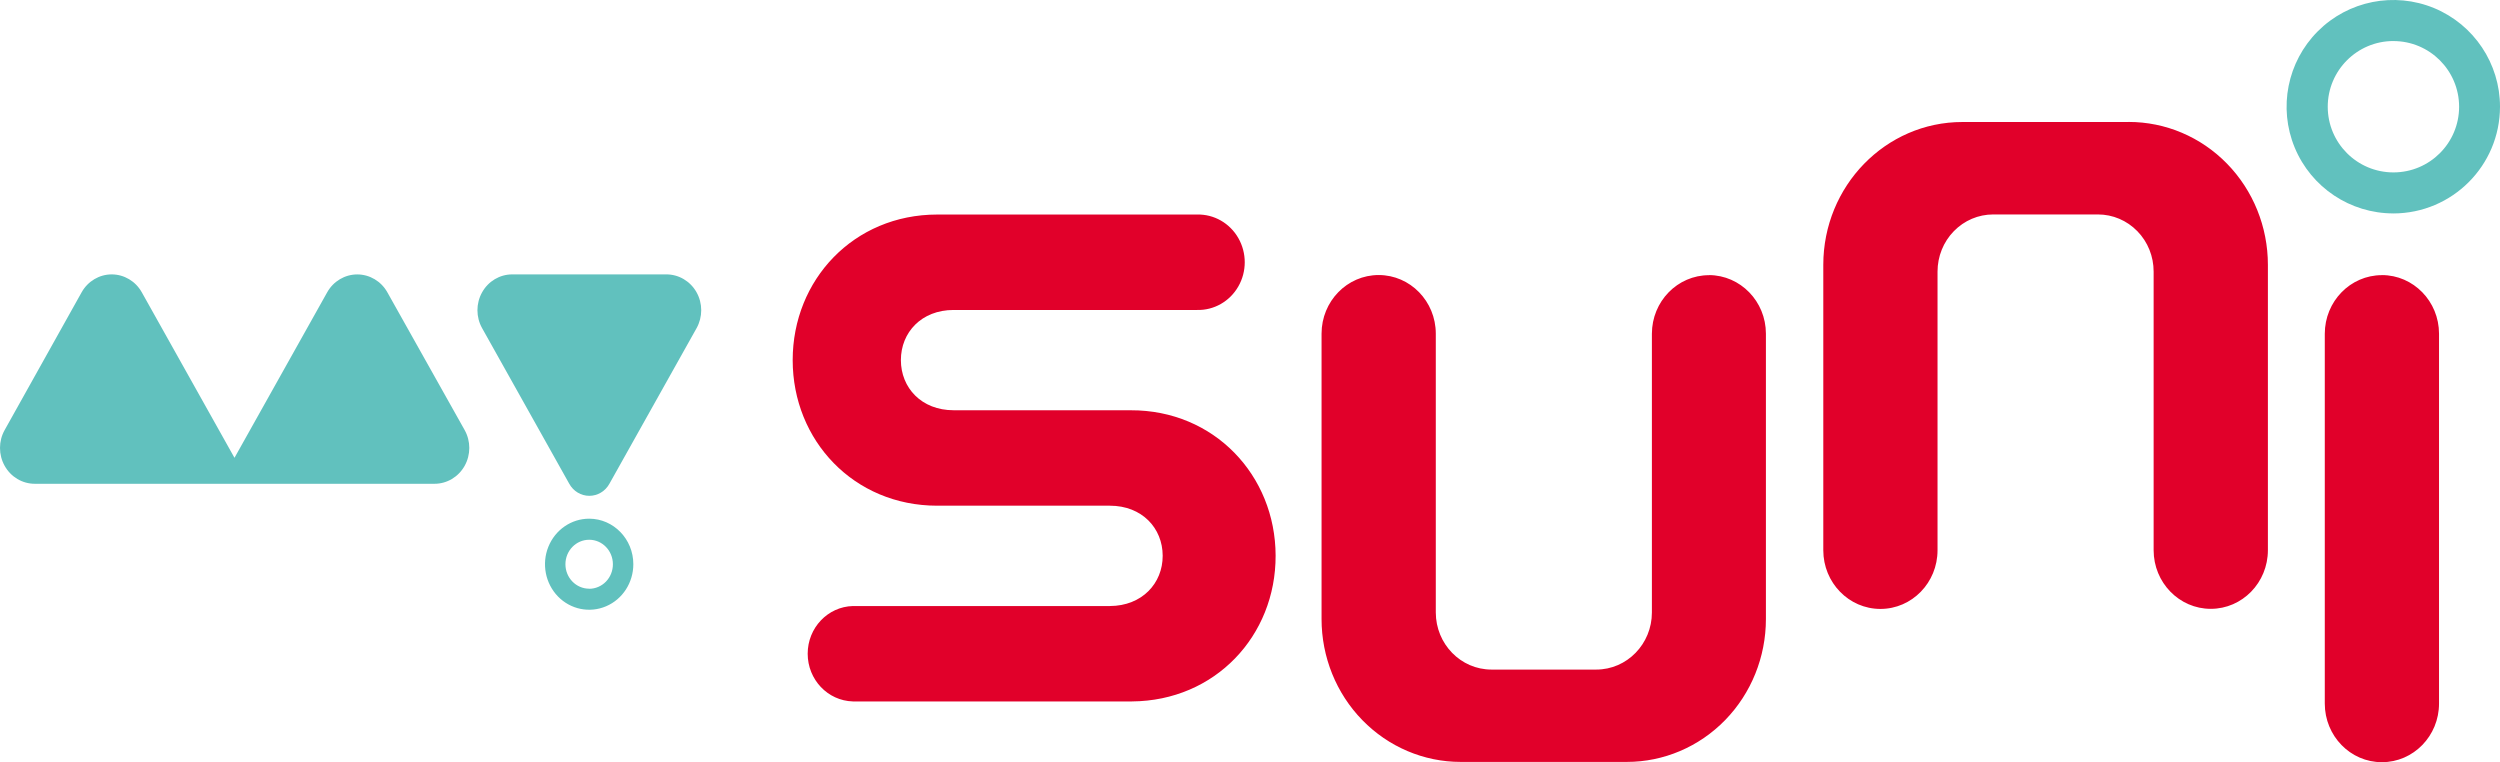 <svg xmlns="http://www.w3.org/2000/svg" width="82" height="25" viewBox="0 0 82 25">
    <g fill="none">
        <path d="M0 0H82V25H0z"/>
        <path fill="#E1002A" d="M37.087 13.456h-5.81c-1.052 0-1.728-.736-1.728-1.645 0-.908.676-1.644 1.728-1.644h7.985c.554.015 1.073-.28 1.354-.77.282-.49.282-1.099 0-1.59-.281-.49-.8-.785-1.354-.77H30.74C28.004 7.038 26 9.175 26 11.812c0 2.638 2.008 4.775 4.74 4.775h5.664c1.053 0 1.73.734 1.732 1.641.002.908-.68 1.646-1.732 1.65h-8.429c-.826.022-1.483.716-1.483 1.564 0 .848.657 1.542 1.483 1.565h9.153c2.726-.02 4.719-2.15 4.712-4.783-.006-2.633-2.017-4.776-4.753-4.767zm18.969-4.43c-1.035 0-1.874.86-1.874 1.923v9.14c0 1.034-.817 1.873-1.825 1.873H48.92c-1.008 0-1.825-.839-1.826-1.874v-9.143c0-1.063-.839-1.924-1.873-1.924-1.035 0-1.874.861-1.874 1.924v9.36c0 1.243.48 2.435 1.337 3.314.856.879 2.017 1.372 3.227 1.372h5.447c1.21 0 2.371-.493 3.227-1.372.856-.879 1.337-2.07 1.337-3.314v-9.36c-.001-1.06-.836-1.918-1.867-1.922v.002zm13.759-5.024h-5.448c-2.52 0-4.563 2.099-4.563 4.687v9.36c0 1.062.839 1.924 1.874 1.924 1.035 0 1.873-.862 1.873-1.924v-9.14c0-.498.192-.975.535-1.326.342-.352.806-.549 1.29-.549h3.438c.484 0 .949.197 1.291.549.343.351.535.828.534 1.326v9.137c0 1.063.84 1.924 1.874 1.924 1.035 0 1.874-.861 1.874-1.924v-9.36c0-1.244-.482-2.437-1.34-3.316-.857-.88-2.02-1.372-3.232-1.37v.002zm8.311 5.023c-1.034 0-1.873.861-1.873 1.924v12.127c0 1.063.839 1.924 1.873 1.924C79.161 25 80 24.139 80 23.076V10.945c-.001-1.062-.84-1.922-1.874-1.922v.002z"/>
        <path fill="#61C1BE" d="M12.706 9.589c-.204-.364-.58-.588-.988-.588-.407 0-.784.224-.987.588l-3.04 5.427-3.04-5.428C4.448 9.224 4.071 9 3.664 9c-.407 0-.783.224-.987.588L.153 14.105c-.204.363-.204.811 0 1.175.203.364.58.588.987.588h13.113c.407 0 .783-.224.987-.588.204-.364.204-.812 0-1.175l-2.534-4.516zM21.854 9H16.8c-.407 0-.784.224-.987.588-.204.364-.204.812 0 1.175l2.859 5.105c.134.244.385.395.658.395.272 0 .524-.151.658-.395l2.86-5.105c.203-.364.203-.813-.002-1.177-.205-.364-.584-.588-.992-.586zm-2.53 8.013c-.585 0-1.113.364-1.338.922-.224.558-.1 1.2.314 1.628.415.427 1.038.554 1.579.323.541-.23.894-.775.894-1.38 0-.824-.649-1.492-1.448-1.493zm0 2.296c-.43 0-.778-.36-.778-.802 0-.444.349-.803.779-.803.43 0 .778.36.778.803 0 .213-.081.418-.227.569-.146.151-.345.236-.551.236v-.003zM78.504 7c-1.417.001-2.694-.85-3.237-2.158-.542-1.308-.244-2.814.757-3.816C77.025.024 78.531-.275 79.84.266 81.148.809 82 2.087 82 3.502c-.003 1.93-1.566 3.495-3.496 3.499zm0-5.654c-1.19 0-2.154.965-2.154 2.155s.965 2.154 2.155 2.154 2.154-.965 2.154-2.155c-.002-1.19-.966-2.153-2.155-2.153v-.001z"/>
    </g>
</svg>
